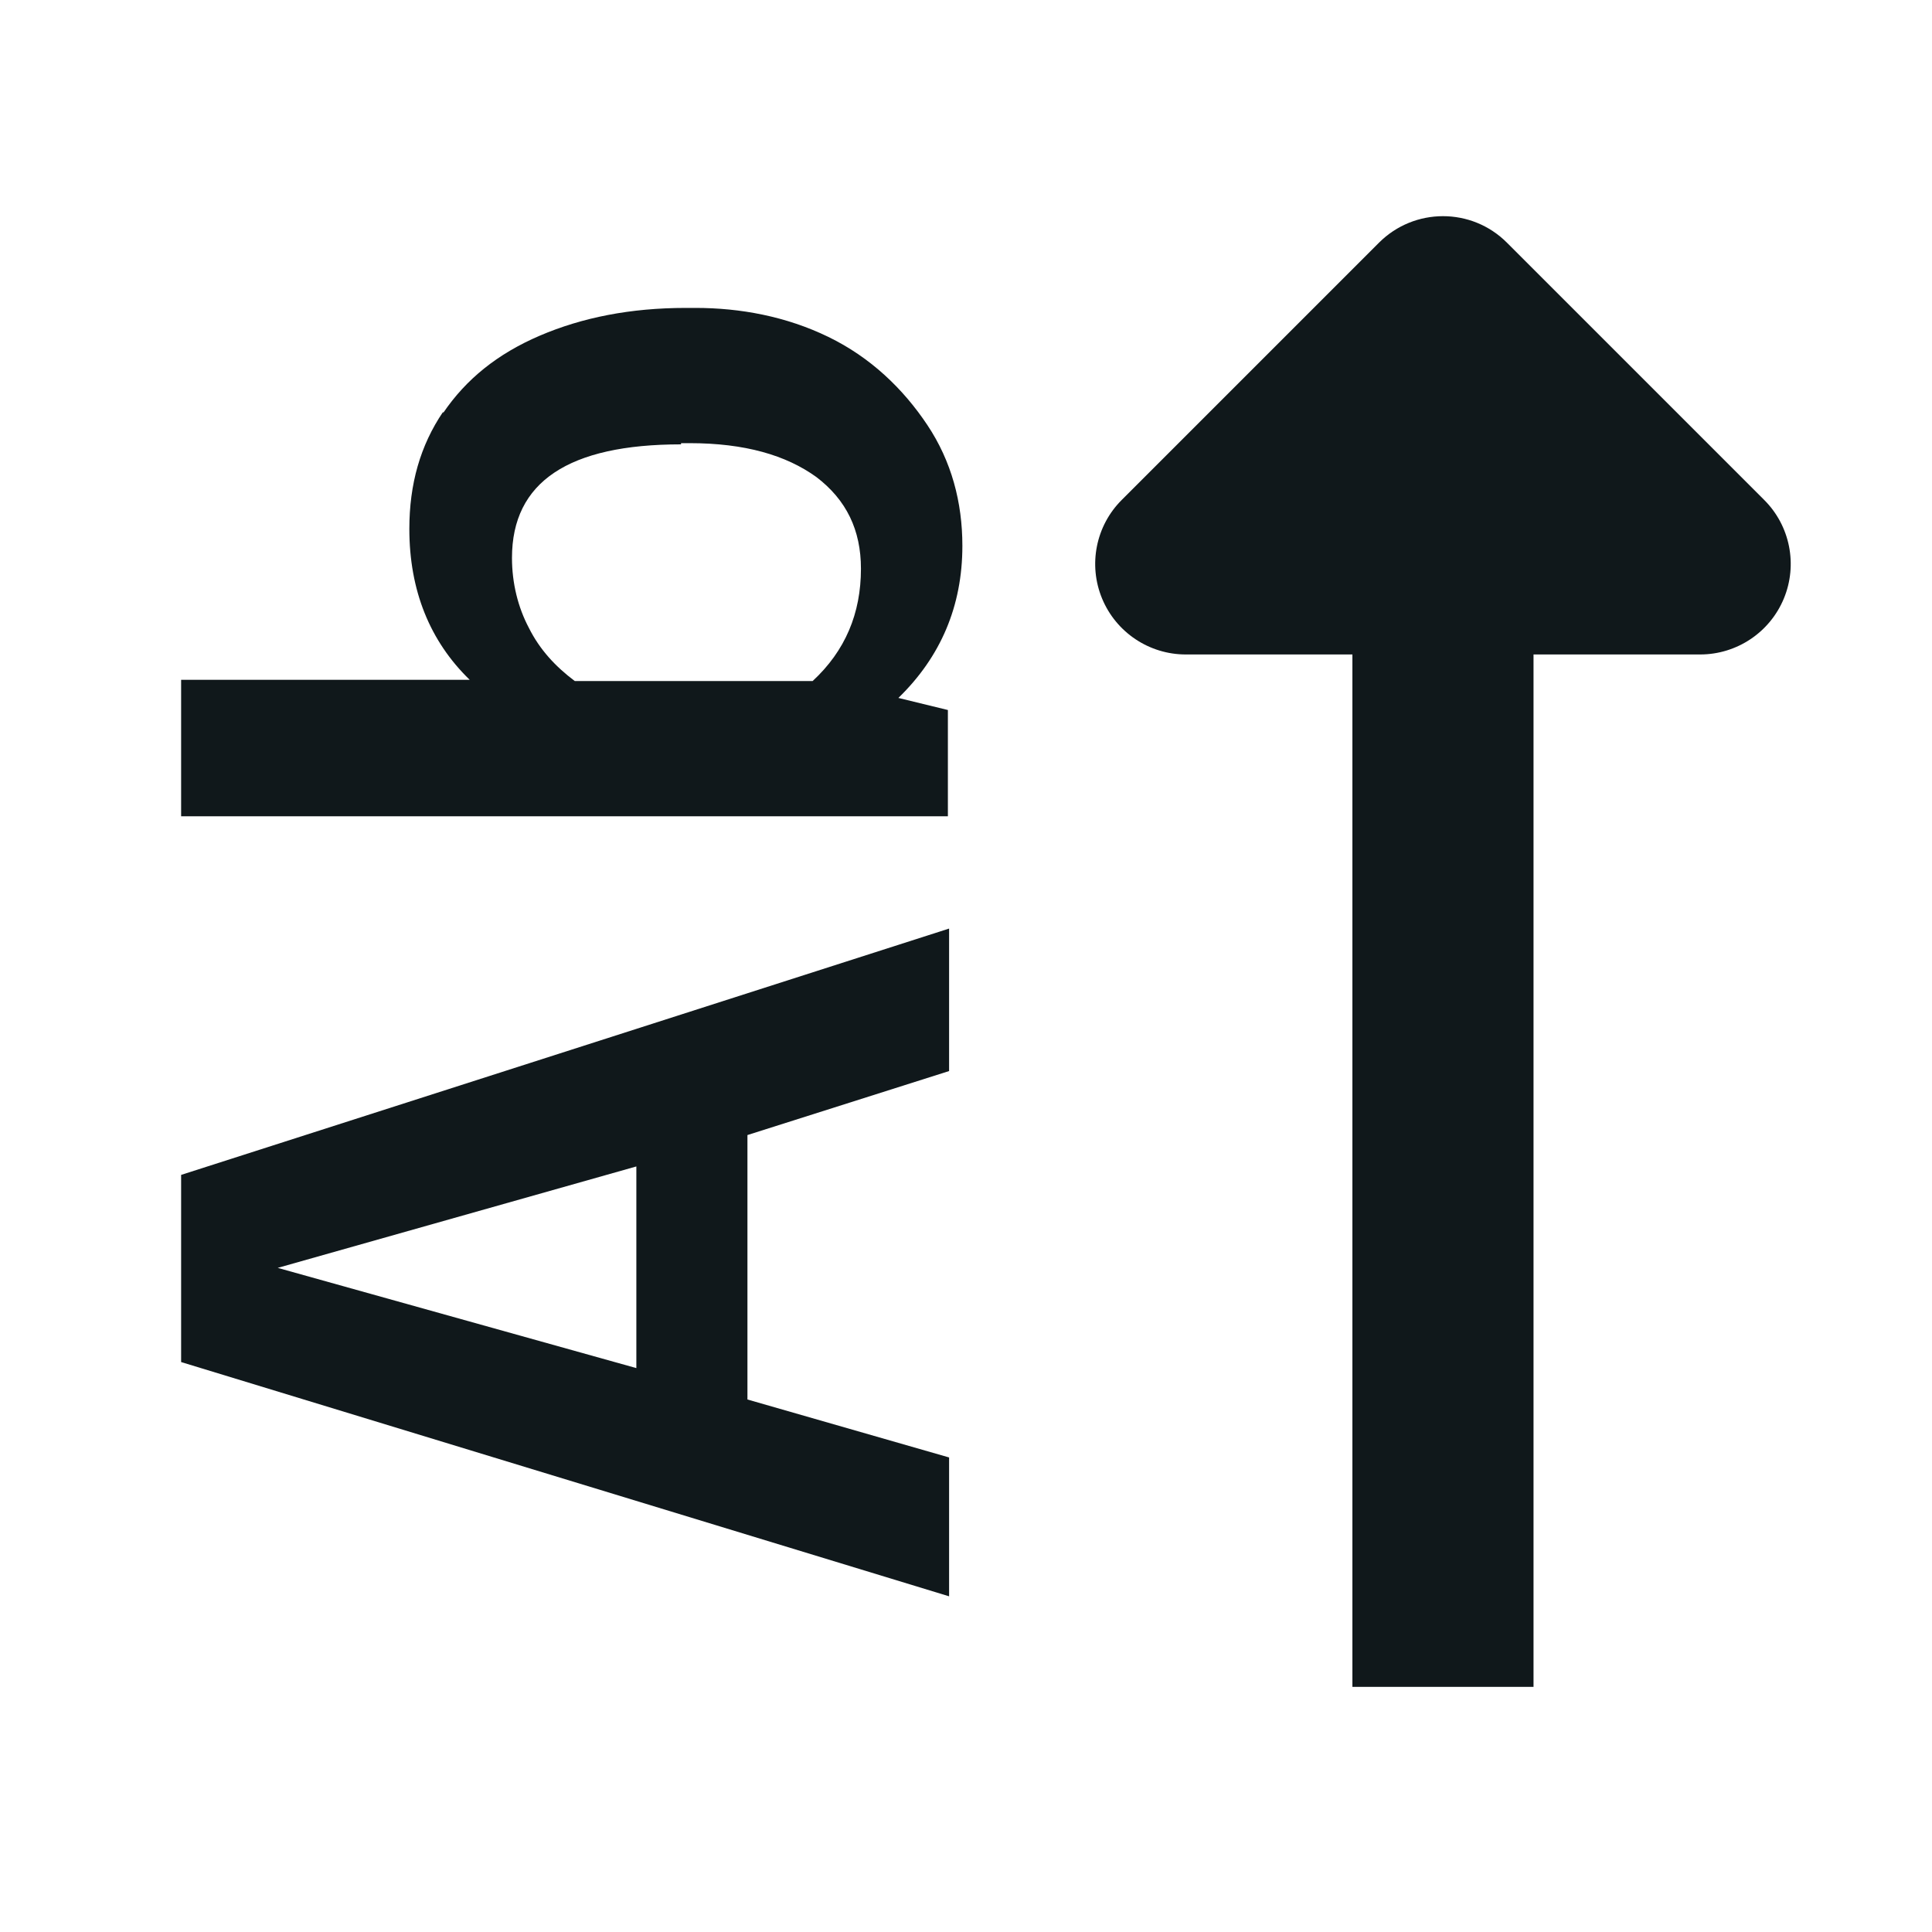 <svg width="16" height="16" viewBox="0 0 16 16" fill="none" xmlns="http://www.w3.org/2000/svg">
<path d="M11.42 2.01C11.713 1.717 12.188 1.717 12.48 2.01L14.61 4.14C14.825 4.354 14.889 4.677 14.773 4.957C14.657 5.237 14.383 5.42 14.08 5.42H12.7V13.97H11.2V5.42H9.82C9.517 5.42 9.243 5.237 9.127 4.957C9.011 4.677 9.075 4.354 9.29 4.14L11.42 2.01Z" fill="#10181B"/>
<path fill-rule="evenodd" clip-rule="evenodd" d="M3.67 3.42C3.86 3.14 4.12 2.93 4.47 2.78C4.82 2.63 5.22 2.55 5.68 2.55H5.76C6.13 2.55 6.51 2.62 6.86 2.79C7.21 2.96 7.48 3.22 7.68 3.52C7.88 3.82 7.97 4.16 7.97 4.52C7.97 5.02 7.79 5.44 7.44 5.78L7.85 5.88V6.76H1.5V5.63H3.89C3.56 5.31 3.39 4.89 3.39 4.38C3.39 4.01 3.48 3.69 3.67 3.41V3.42ZM5.64 3.68C4.71 3.68 4.24 3.99 4.24 4.62C4.24 4.83 4.29 5.03 4.38 5.2C4.47 5.38 4.6 5.52 4.76 5.64H6.73C7 5.39 7.13 5.08 7.13 4.71C7.13 4.39 7.01 4.14 6.76 3.95C6.51 3.77 6.17 3.67 5.71 3.67H5.64V3.68Z" fill="#10181B"/>
<path fill-rule="evenodd" clip-rule="evenodd" d="M6.19 9.4V11.59L7.86 12.07V13.22L1.5 11.28V9.73L7.86 7.69V8.87L6.19 9.4ZM5.27 11.33V9.66L2.3 10.5L5.27 11.33Z" fill="#10181B"/>
</svg>
